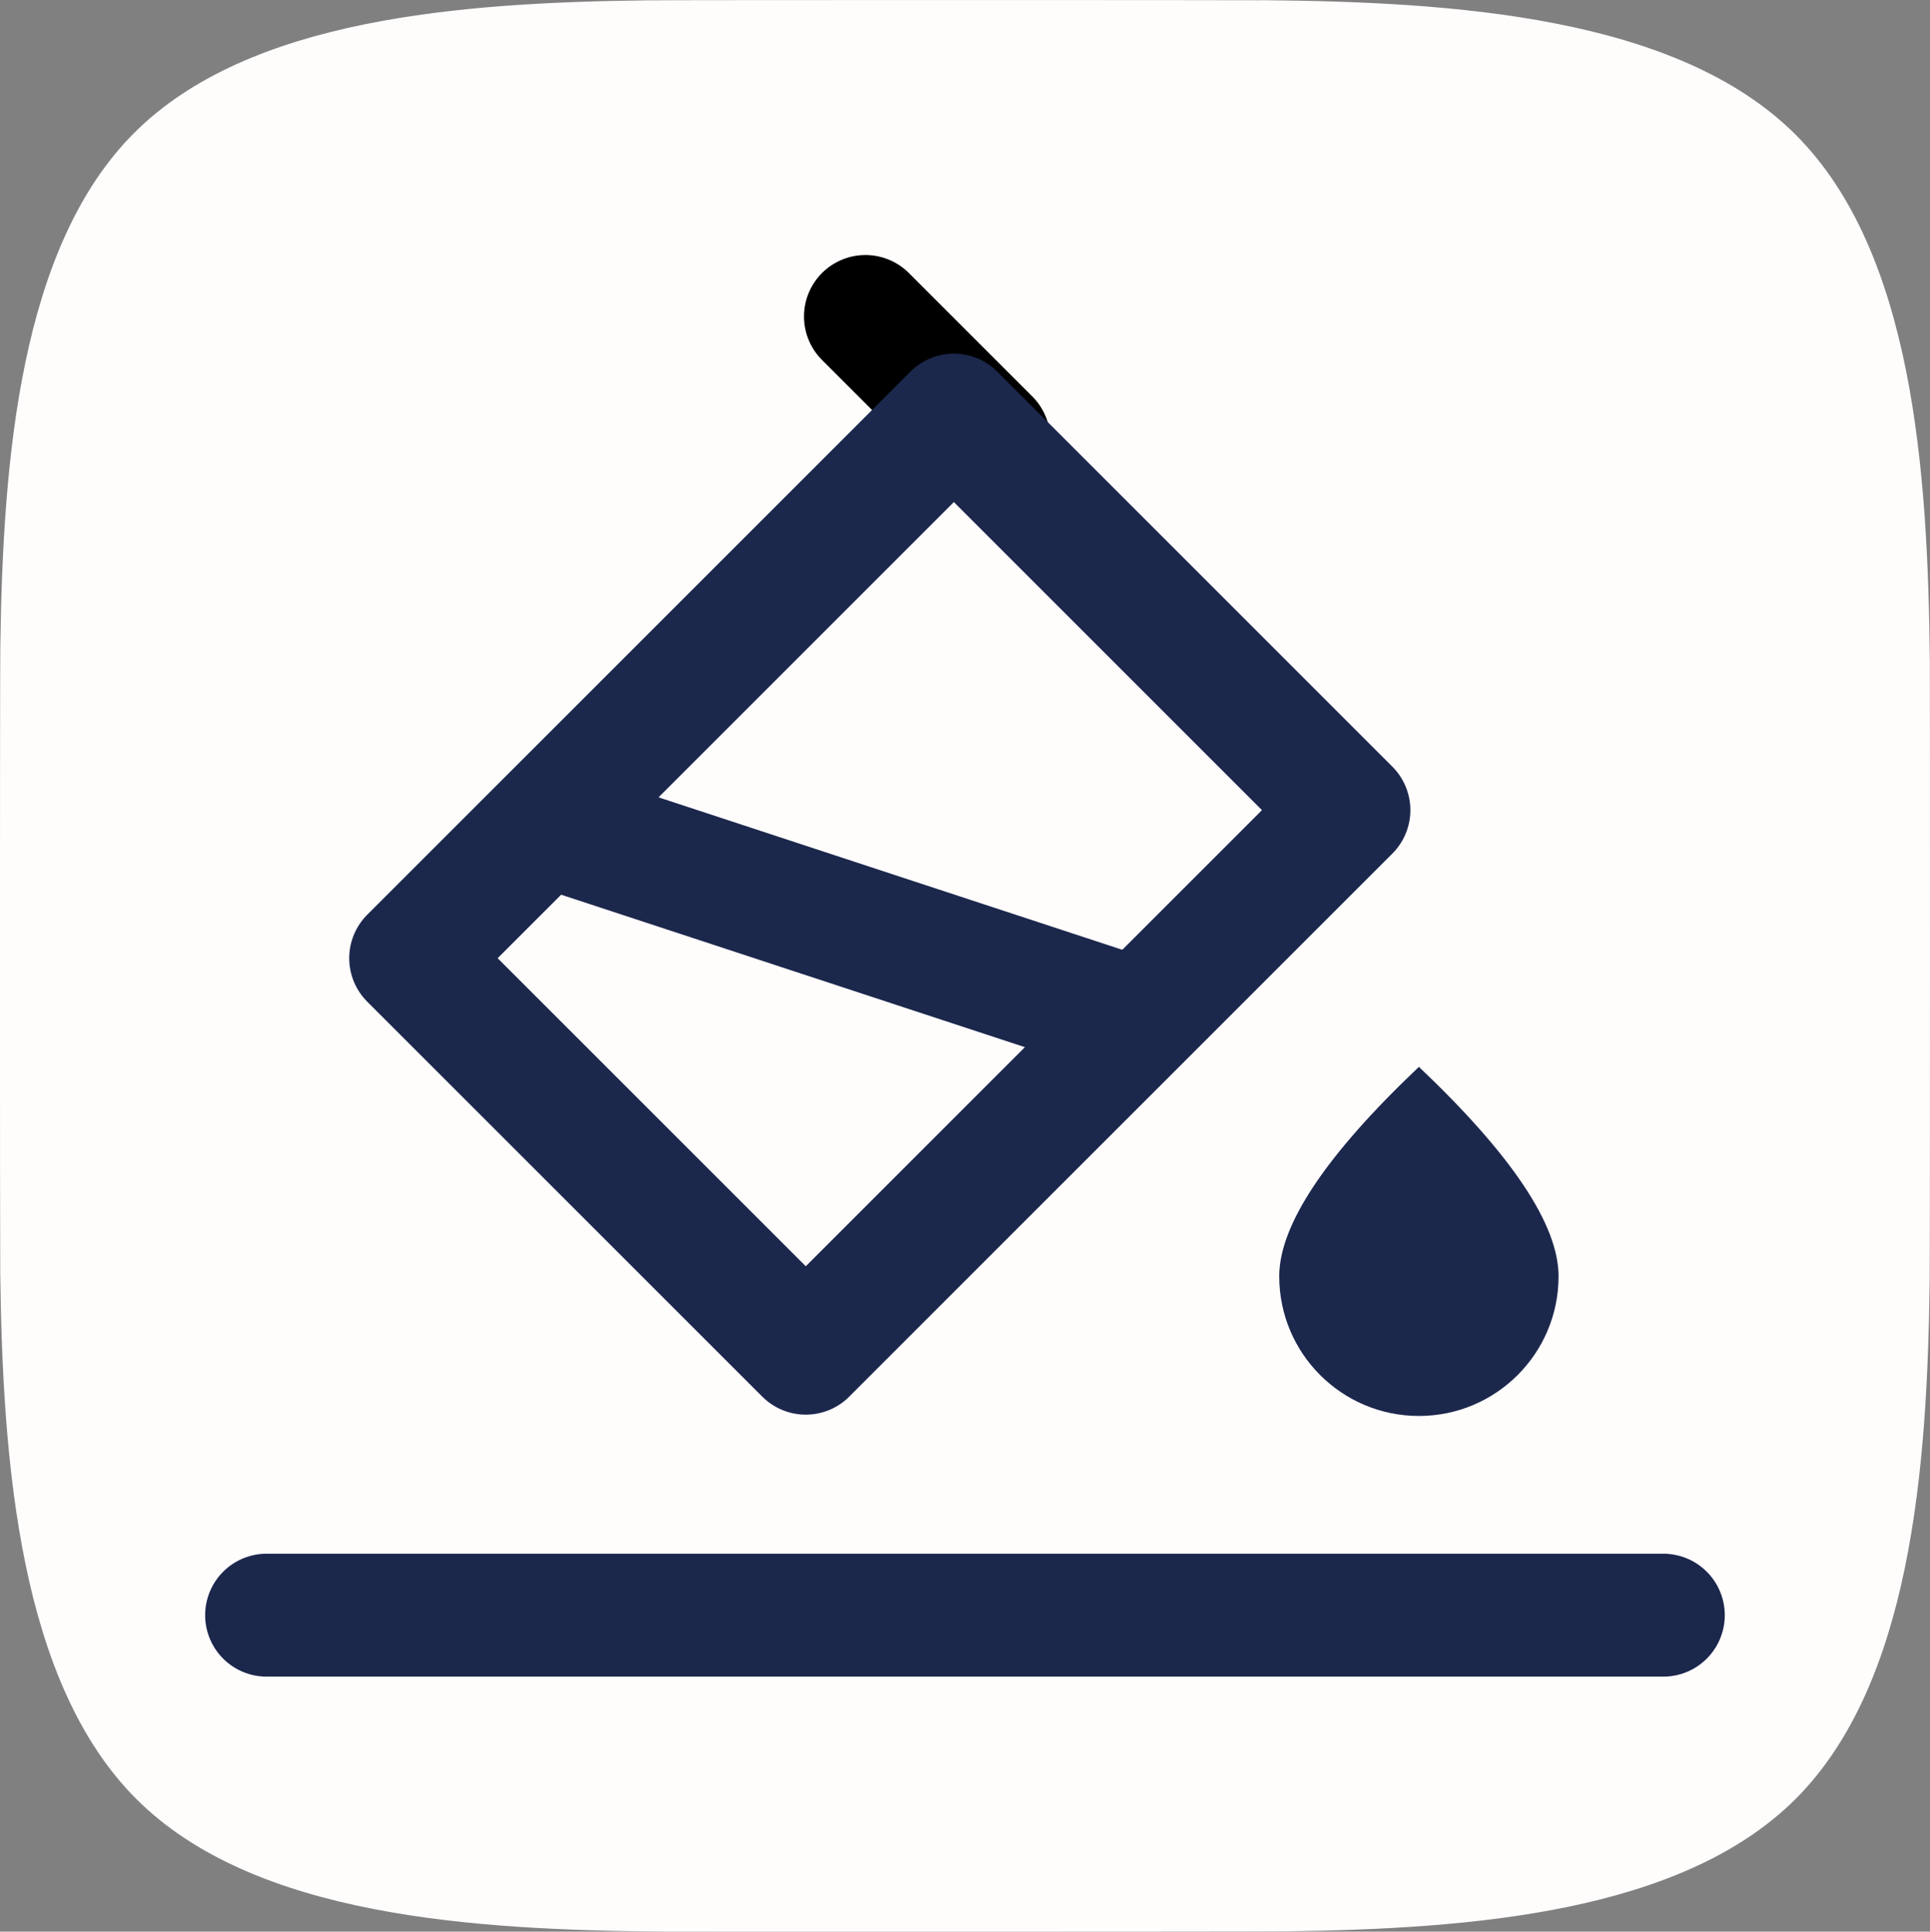 <svg version="1.1" xmlns="http://www.w3.org/2000/svg" xmlns:xlink="http://www.w3.org/1999/xlink" width="23.548" height="23.572" viewBox="0,0,23.548,23.572"><rect x="0" y="0" width="23.548" height="23.572" fill="#808080" stroke="none"/><g transform="translate(-388.226,-213.214)"><g stroke-miterlimit="10"><path d="M403.619,213.216c2.337,0.021 5.068,0.193 6.517,1.643c1.433,1.433 1.614,4.115 1.636,6.434c0.003,0.328 0.003,7.184 -0.002,7.564c-0.029,2.289 -0.232,4.906 -1.635,6.309c-1.387,1.387 -3.948,1.587 -6.215,1.616c-0.406,0.005 -7.273,0.005 -7.592,0.003c-2.321,-0.018 -5.002,-0.18 -6.44,-1.619c-1.423,-1.423 -1.629,-4.095 -1.659,-6.407c-0.004,-0.346 -0.005,-7.269 0.001,-7.666c0.032,-2.277 0.241,-4.866 1.634,-6.258c1.397,-1.397 3.985,-1.59 6.264,-1.617c0.389,-0.005 7.19,-0.004 7.491,-0.001z" fill="#fffcfc" fill-rule="nonzero" stroke="none" stroke-width="0.474" stroke-linecap="butt" stroke-linejoin="miter"/><path d="M403.834,228.789c0,-0.627 0.568,-1.479 1.704,-2.556c1.136,1.077 1.704,1.929 1.704,2.556c0,0.941 -0.763,1.704 -1.704,1.704c-0.941,0 -1.704,-0.763 -1.704,-1.704z" fill="#1c274c" fill-rule="evenodd" stroke="none" stroke-width="1" stroke-linecap="butt" stroke-linejoin="miter"/><path d="M398.785,217.076l1.506,1.506" fill="none" fill-rule="nonzero" stroke="#000000" stroke-width="1.5" stroke-linecap="round" stroke-linejoin="miter"/><path d="M404.684,223.1l-6.627,6.627l-4.82,-4.82l6.627,-6.627z" fill="none" fill-rule="nonzero" stroke="#1c274c" stroke-width="1.5" stroke-linecap="butt" stroke-linejoin="round"/><path d="M394.888,223.282l7.226,2.376" fill="none" fill-rule="nonzero" stroke="#1c274c" stroke-width="1.5" stroke-linecap="round" stroke-linejoin="miter"/><path d="M408.52,232.924h-17.041" fill="none" fill-rule="nonzero" stroke="#1c274c" stroke-width="1.5" stroke-linecap="round" stroke-linejoin="miter"/></g></g></svg>